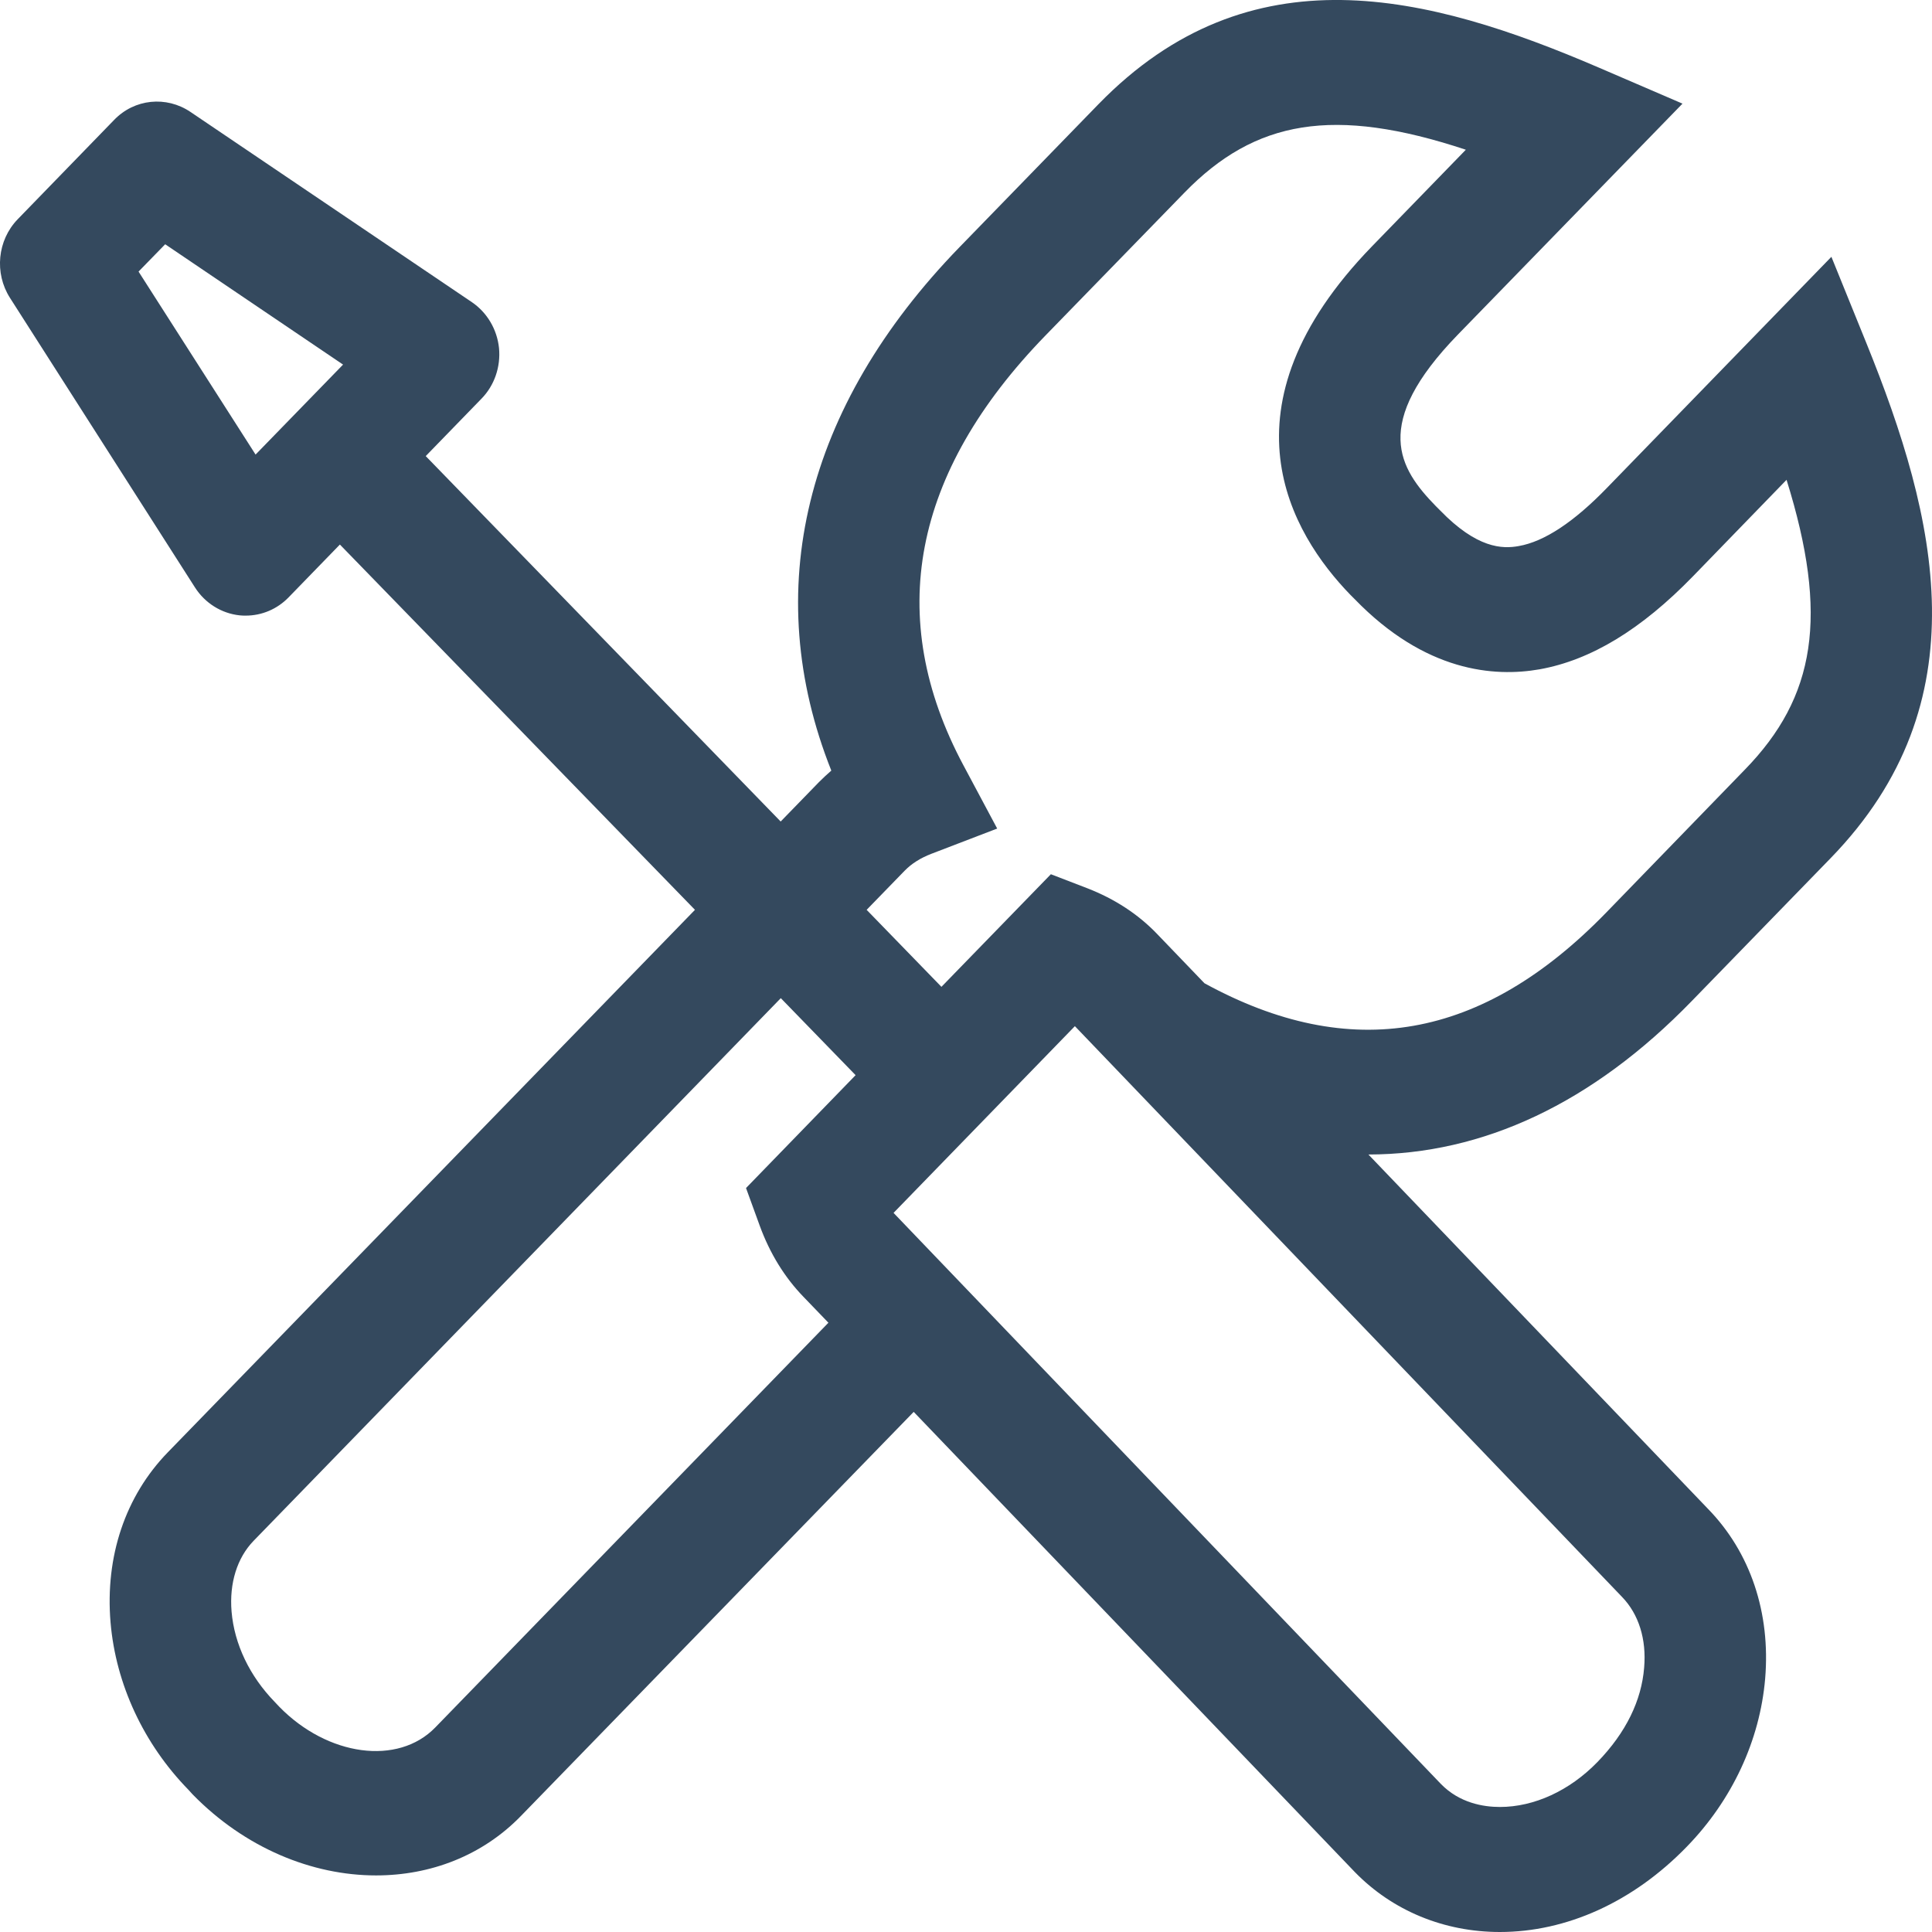 <svg width="14" height="14" viewBox="0 0 14 14" version="1.1" xmlns="http://www.w3.org/2000/svg" xmlns:xlink="http://www.w3.org/1999/xlink">
<title>if_General_-_Office_48_1471110</title>
<desc>Created using Figma</desc>
<g id="Canvas" transform="translate(-610 -5664)">
<g id="if_General_-_Office_48_1471110">
<g id="Group">
<g id="Vector">
<use xlink:href="#path0_fill" transform="translate(610 5664)" fill="#34495E"/>
</g>
</g>
</g>
</g>
<defs>
<path id="path0_fill" d="M 1.736 4.459C 1.752 4.461 1.766 4.461 1.781 4.461C 1.897 4.461 2.009 4.414 2.092 4.328L 2.463 3.946L 5.036 6.593L 1.216 10.524C 0.908 10.841 0.761 11.279 0.801 11.756C 0.839 12.204 1.041 12.637 1.365 12.969L 1.396 13.003C 1.775 13.391 2.261 13.59 2.725 13.59C 3.118 13.59 3.495 13.448 3.776 13.158L 6.621 10.231L 9.818 13.566C 10.09 13.845 10.463 14 10.869 14C 11.349 14 11.832 13.785 12.223 13.382C 12.552 13.044 12.753 12.611 12.791 12.164C 12.831 11.687 12.684 11.249 12.377 10.934L 9.916 8.366C 10.745 8.365 11.538 7.997 12.26 7.253L 13.265 6.219C 14.364 5.088 14.039 3.756 13.524 2.485L 13.271 1.861L 11.645 3.535C 11.405 3.783 11.19 3.925 11.005 3.957C 10.886 3.979 10.702 3.974 10.435 3.698L 10.404 3.667C 10.139 3.395 9.934 3.074 10.565 2.424L 12.192 0.751L 11.586 0.49C 10.351 -0.041 9.058 -0.374 7.959 0.756L 6.953 1.791C 5.827 2.951 5.506 4.283 6.024 5.584C 5.993 5.611 5.963 5.639 5.934 5.668L 5.657 5.953L 3.085 3.305L 3.489 2.889C 3.583 2.793 3.629 2.658 3.616 2.522C 3.602 2.387 3.53 2.265 3.42 2.19L 1.38 0.811C 1.205 0.693 0.974 0.716 0.827 0.869L 0.128 1.589C -0.019 1.741 -0.042 1.979 0.072 2.158L 1.413 4.257C 1.486 4.371 1.605 4.445 1.736 4.459ZM 11.754 11.572C 11.875 11.697 11.932 11.879 11.914 12.085C 11.895 12.321 11.784 12.554 11.575 12.769C 11.374 12.976 11.117 13.094 10.869 13.094C 10.748 13.094 10.576 13.065 10.442 12.928L 6.475 8.789L 7.789 7.436L 11.754 11.572ZM 6.556 6.309C 6.606 6.258 6.669 6.218 6.749 6.187L 7.226 6.004L 6.981 5.545C 6.409 4.474 6.609 3.427 7.575 2.432L 8.582 1.397C 9.095 0.869 9.665 0.768 10.622 1.085L 9.943 1.784C 8.807 2.954 9.355 3.867 9.786 4.311L 9.817 4.342C 10.328 4.869 10.827 4.908 11.157 4.85C 11.529 4.783 11.893 4.562 12.268 4.176L 12.946 3.477C 13.254 4.464 13.157 5.051 12.643 5.578L 11.639 6.613C 10.739 7.539 9.786 7.704 8.728 7.125L 8.385 6.768C 8.248 6.625 8.078 6.514 7.88 6.437L 7.615 6.335L 6.822 7.151L 6.28 6.593L 6.556 6.309ZM 6.2 7.791L 5.406 8.609L 5.505 8.881C 5.579 9.084 5.687 9.258 5.823 9.398L 6.003 9.585L 3.154 12.518C 2.884 12.796 2.374 12.727 2.023 12.367L 1.991 12.333C 1.809 12.146 1.698 11.914 1.678 11.678C 1.661 11.472 1.718 11.289 1.838 11.165L 5.658 7.233L 6.2 7.791ZM 1.197 1.77L 2.486 2.642L 1.852 3.294L 1.004 1.968L 1.197 1.77Z"/>
</defs>
</svg>
